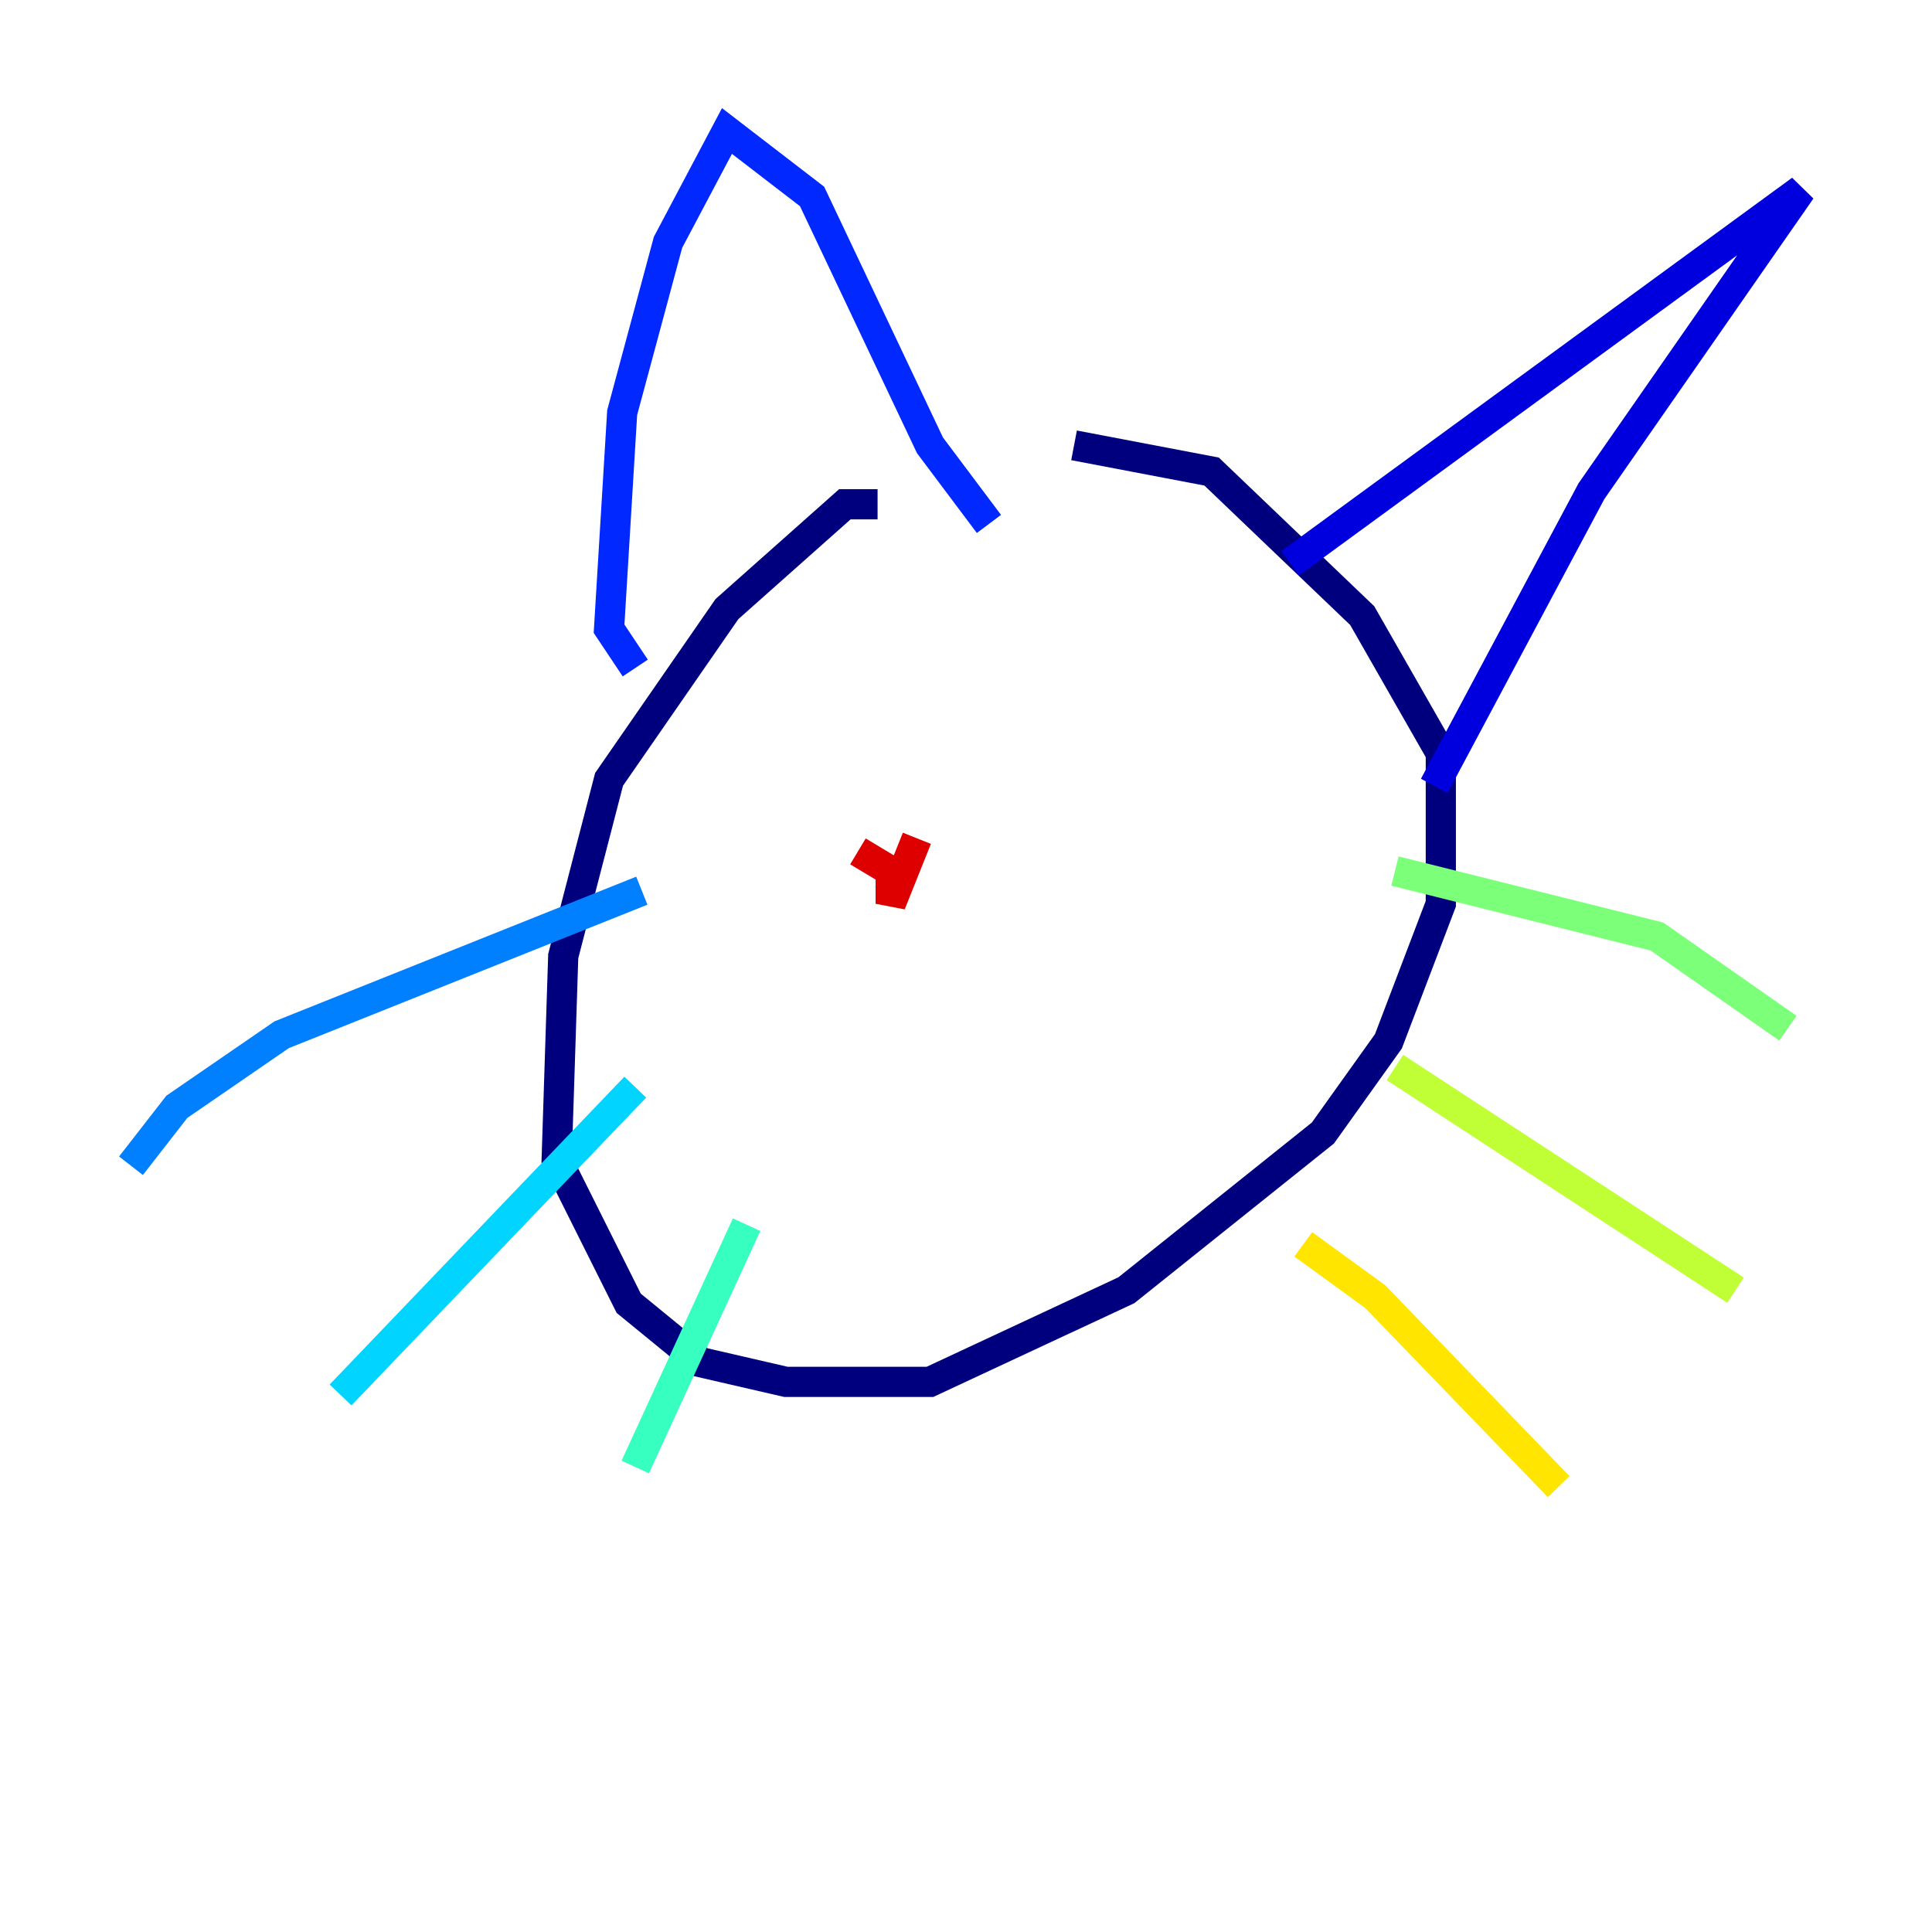 <?xml version="1.0" encoding="utf-8" ?>
<svg baseProfile="tiny" height="128" version="1.2" viewBox="0,0,128,128" width="128" xmlns="http://www.w3.org/2000/svg" xmlns:ev="http://www.w3.org/2001/xml-events" xmlns:xlink="http://www.w3.org/1999/xlink"><defs /><polyline fill="none" points="58.142,33.41 55.973,33.41 48.163,40.352 40.352,51.634 37.315,63.349 36.881,76.8 41.654,86.346 46.427,90.251 52.068,91.552 61.614,91.552 74.63,85.478 87.647,75.064 91.986,68.99 95.458,59.878 95.458,49.898 90.251,40.786 80.271,31.241 71.159,29.505" stroke="#00007f" stroke-width="2" /><polyline fill="none" points="85.478,37.315 119.322,12.583 105.437,32.542 95.024,52.068" stroke="#0000de" stroke-width="2" /><polyline fill="none" points="65.519,34.712 61.614,29.505 53.803,13.017 48.163,8.678 44.258,16.054 41.22,27.336 40.352,41.654 42.088,44.258" stroke="#0028ff" stroke-width="2" /><polyline fill="none" points="42.522,59.01 18.658,68.556 11.715,73.329 8.678,77.234" stroke="#0080ff" stroke-width="2" /><polyline fill="none" points="42.088,72.027 22.563,92.42" stroke="#00d4ff" stroke-width="2" /><polyline fill="none" points="49.464,81.139 42.088,97.193" stroke="#36ffc0" stroke-width="2" /><polyline fill="none" points="92.42,57.709 109.776,62.047 118.454,68.122" stroke="#7cff79" stroke-width="2" /><polyline fill="none" points="92.42,70.725 114.983,85.478" stroke="#c0ff36" stroke-width="2" /><polyline fill="none" points="86.346,82.441 91.119,85.912 103.268,98.495" stroke="#ffe500" stroke-width="2" /><polyline fill="none" points="59.444,57.275 59.444,57.275" stroke="#ff9400" stroke-width="2" /><polyline fill="none" points="85.912,51.2 85.912,51.2" stroke="#ff4600" stroke-width="2" /><polyline fill="none" points="60.746,55.539 59.01,59.878 59.01,57.709 56.841,56.407" stroke="#de0000" stroke-width="2" /><polyline fill="none" points="78.102,54.671 78.102,54.671" stroke="#7f0000" stroke-width="2" /></svg>
